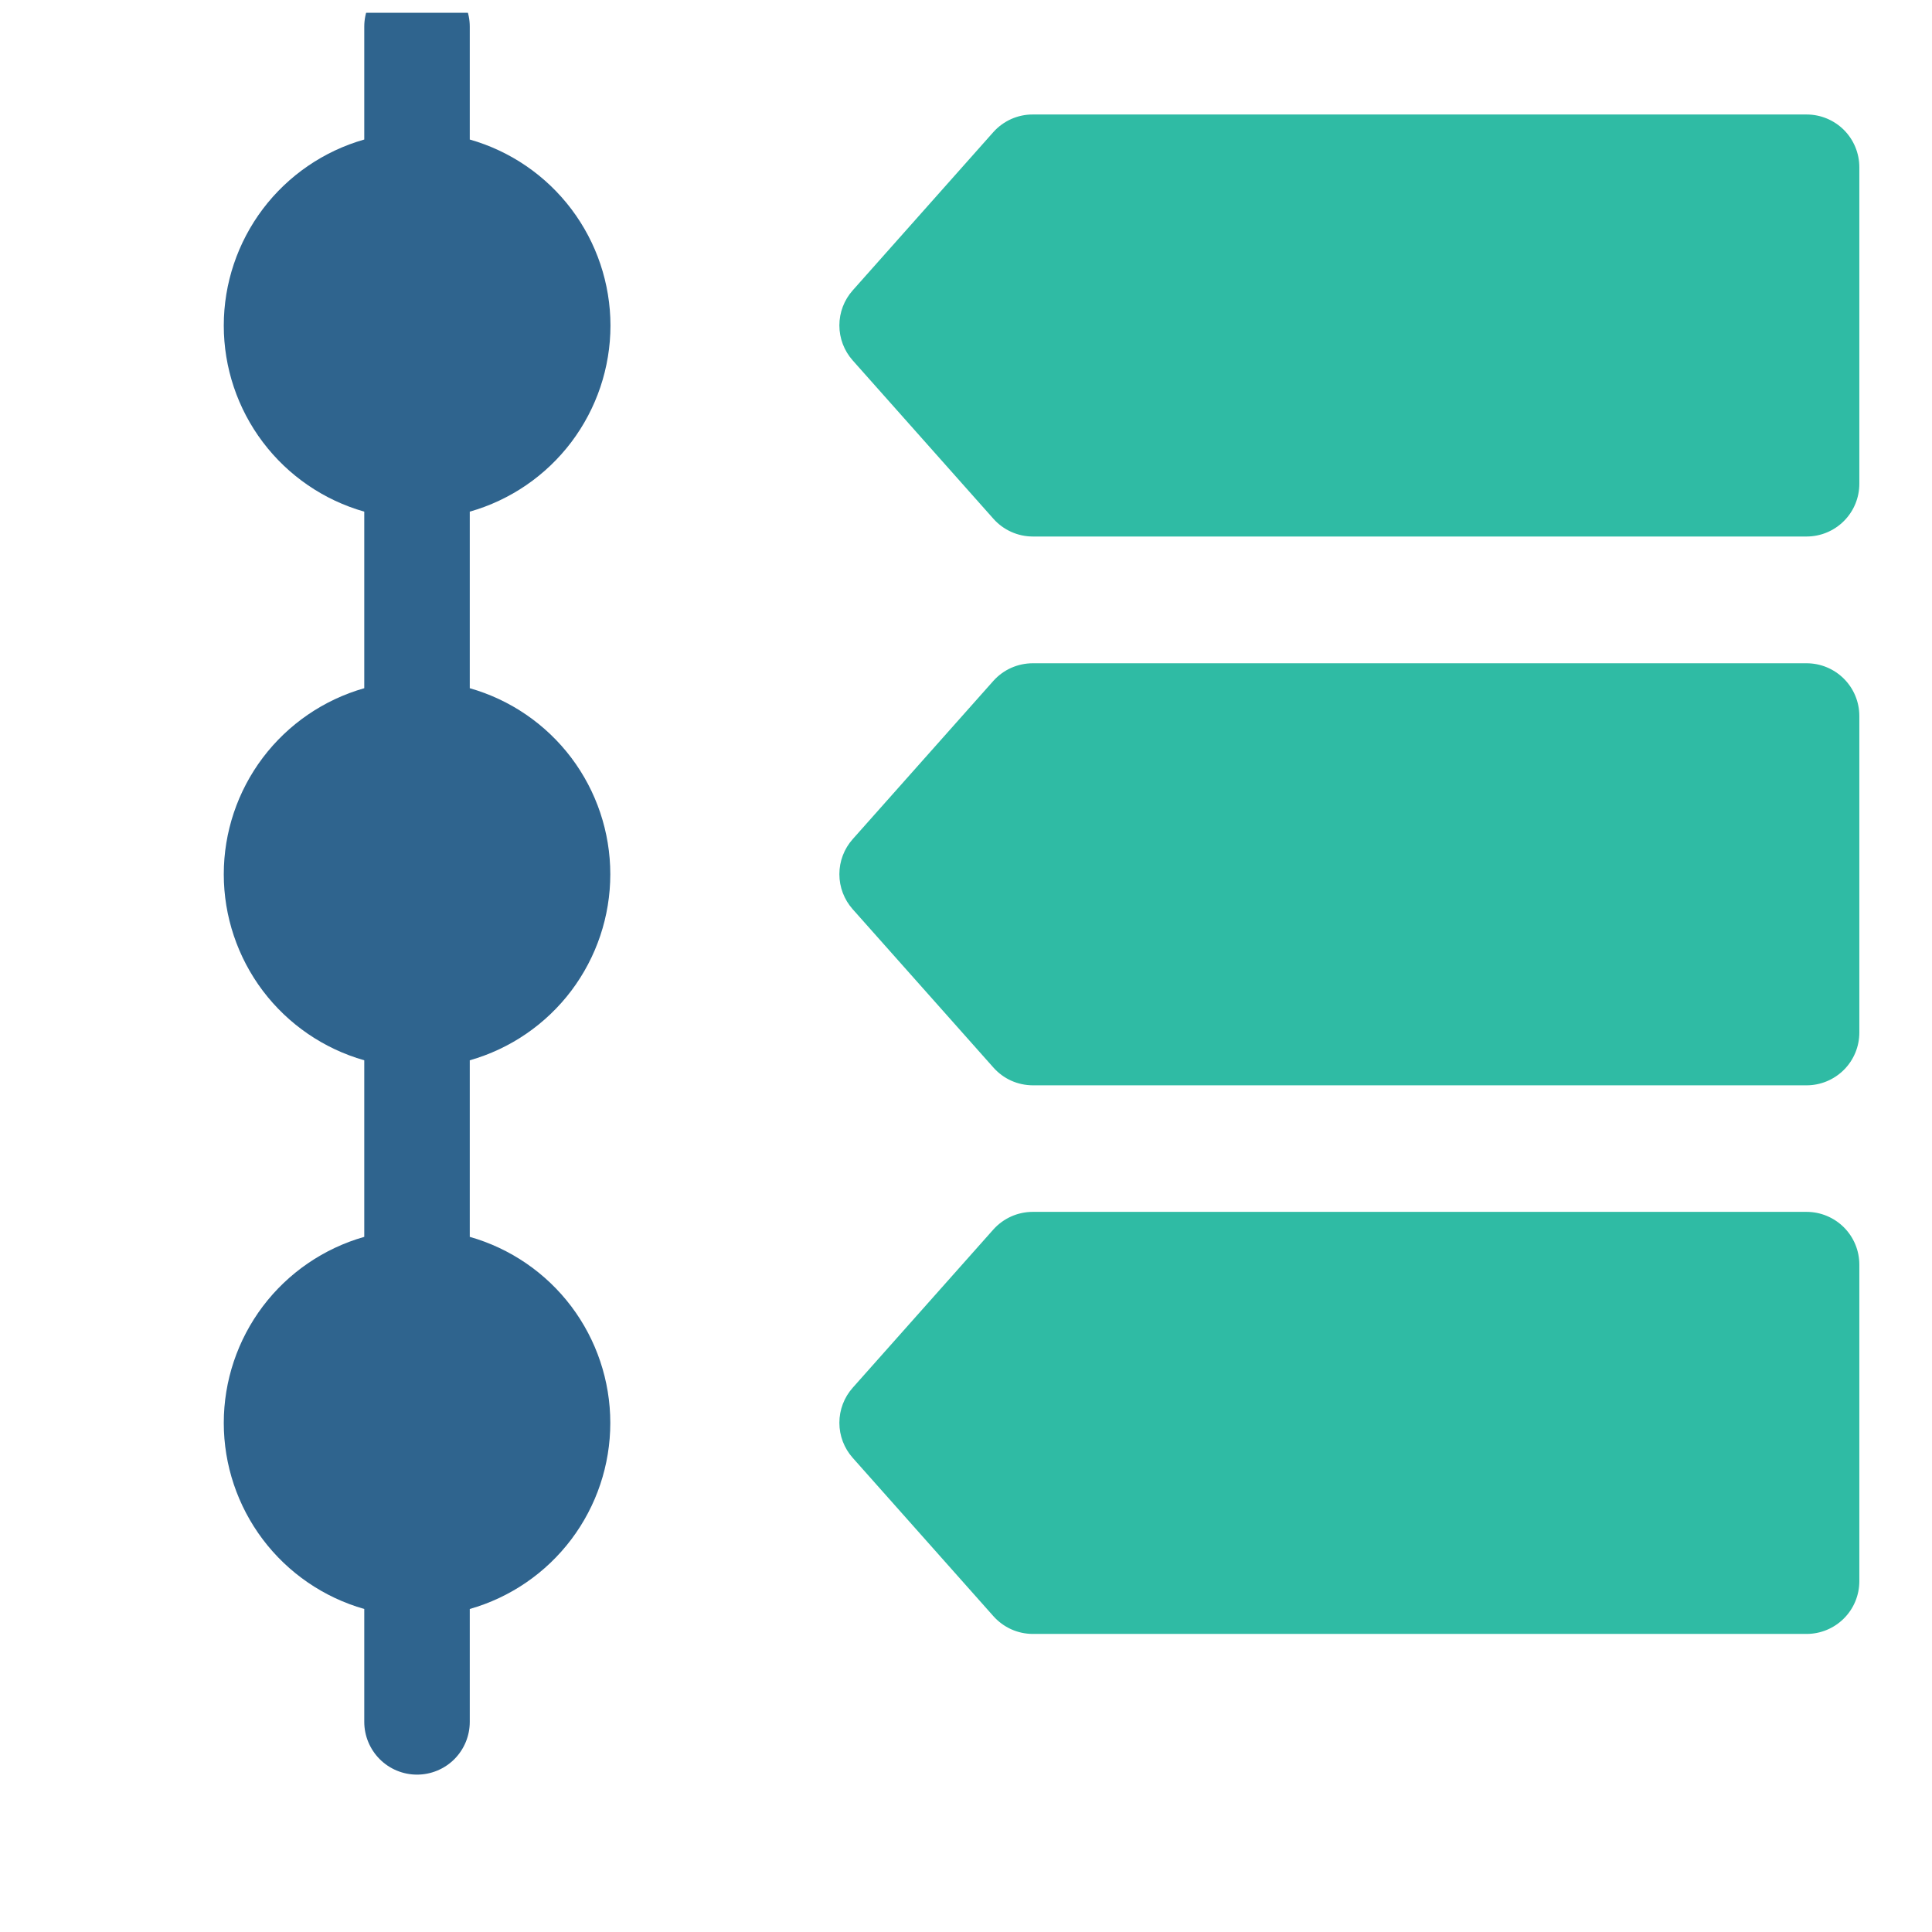 <svg width="46" height="46" viewBox="0 0 46 46" fill="none" xmlns="http://www.w3.org/2000/svg">
<g clip-path="url(#clip0_4289_11317)">
<g filter="url(#filter0_di_4289_11317)">
<path d="M14.535 9.639C14.534 8.637 14.206 7.662 13.602 6.863C12.998 6.064 12.149 5.483 11.185 5.209V2.521C11.185 2.188 11.053 1.868 10.818 1.633C10.582 1.397 10.262 1.265 9.929 1.265C9.596 1.265 9.277 1.397 9.041 1.633C8.806 1.868 8.673 2.188 8.673 2.521V5.209C7.71 5.483 6.862 6.064 6.258 6.863C5.655 7.663 5.328 8.637 5.328 9.639C5.328 10.641 5.655 11.615 6.258 12.414C6.862 13.214 7.71 13.795 8.673 14.069V18.273C7.71 18.547 6.862 19.128 6.258 19.927C5.655 20.726 5.328 21.701 5.328 22.702C5.328 23.704 5.655 24.678 6.258 25.478C6.862 26.277 7.71 26.858 8.673 27.132V31.336C7.71 31.61 6.862 32.191 6.258 32.99C5.655 33.79 5.328 34.764 5.328 35.766C5.328 36.768 5.655 37.742 6.258 38.541C6.862 39.341 7.71 39.922 8.673 40.196V42.884C8.673 43.217 8.806 43.536 9.041 43.772C9.277 44.008 9.596 44.14 9.929 44.14C10.262 44.14 10.582 44.008 10.818 43.772C11.053 43.536 11.185 43.217 11.185 42.884V40.196C12.149 39.922 12.997 39.341 13.601 38.541C14.204 37.742 14.531 36.768 14.531 35.766C14.531 34.764 14.204 33.79 13.601 32.99C12.997 32.191 12.149 31.61 11.185 31.336V27.132C12.149 26.858 12.997 26.277 13.601 25.478C14.204 24.678 14.531 23.704 14.531 22.702C14.531 21.701 14.204 20.726 13.601 19.927C12.997 19.128 12.149 18.547 11.185 18.273V14.069C12.149 13.795 12.998 13.214 13.602 12.415C14.206 11.615 14.534 10.641 14.535 9.639Z" fill="#2F648E"/>
</g>
<g filter="url(#filter1_di_4289_11317)">
<path d="M39.24 4.613H20.817C20.64 4.612 20.465 4.649 20.303 4.721C20.141 4.794 19.996 4.899 19.878 5.031L16.529 8.8C16.324 9.03 16.211 9.327 16.211 9.634C16.211 9.942 16.324 10.239 16.529 10.469L19.878 14.238C19.996 14.371 20.14 14.477 20.302 14.55C20.464 14.623 20.639 14.661 20.817 14.661H39.24C39.573 14.661 39.892 14.529 40.128 14.293C40.364 14.058 40.496 13.738 40.496 13.405V5.869C40.496 5.536 40.364 5.216 40.128 4.98C39.892 4.745 39.573 4.613 39.24 4.613Z" fill="#2FBBA4"/>
</g>
<g filter="url(#filter2_di_4289_11317)">
<path d="M39.24 17.679H20.817C20.64 17.679 20.465 17.716 20.303 17.788C20.141 17.86 19.996 17.966 19.878 18.098L16.529 21.866C16.324 22.096 16.211 22.393 16.211 22.701C16.211 23.009 16.324 23.306 16.529 23.536L19.878 27.304C19.996 27.437 20.14 27.544 20.302 27.617C20.464 27.69 20.639 27.727 20.817 27.728H39.24C39.573 27.728 39.892 27.595 40.128 27.36C40.364 27.124 40.496 26.805 40.496 26.472V18.935C40.496 18.602 40.364 18.282 40.128 18.047C39.892 17.811 39.573 17.679 39.24 17.679Z" fill="#2FBBA4"/>
</g>
<g filter="url(#filter3_di_4289_11317)">
<path d="M39.24 30.741H20.817C20.64 30.741 20.465 30.778 20.303 30.85C20.141 30.923 19.996 31.028 19.878 31.16L16.529 34.928C16.324 35.158 16.211 35.456 16.211 35.763C16.211 36.071 16.324 36.368 16.529 36.598L19.878 40.367C19.996 40.499 20.14 40.606 20.302 40.679C20.464 40.752 20.639 40.79 20.817 40.79H39.24C39.573 40.79 39.892 40.658 40.128 40.422C40.364 40.187 40.496 39.867 40.496 39.534V31.998C40.496 31.664 40.364 31.345 40.128 31.109C39.892 30.874 39.573 30.741 39.24 30.741Z" fill="#2FBBA4"/>
</g>
</g>
<defs>
<filter id="filter0_di_4289_11317" x="4.007" y="-1.566" width="11.849" height="47.97" filterUnits="userSpaceOnUse" color-interpolation-filters="sRGB">
<feFlood flood-opacity="0" result="BackgroundImageFix"/>
<feColorMatrix in="SourceAlpha" type="matrix" values="0 0 0 0 0 0 0 0 0 0 0 0 0 0 0 0 0 0 127 0" result="hardAlpha"/>
<feOffset dy="0.944"/>
<feGaussianBlur stdDeviation="0.661"/>
<feComposite in2="hardAlpha" operator="out"/>
<feColorMatrix type="matrix" values="0 0 0 0 0.184 0 0 0 0 0.733 0 0 0 0 0.643 0 0 0 0.1 0"/>
<feBlend mode="normal" in2="BackgroundImageFix" result="effect1_dropShadow_4289_11317"/>
<feBlend mode="normal" in="SourceGraphic" in2="effect1_dropShadow_4289_11317" result="shape"/>
<feColorMatrix in="SourceAlpha" type="matrix" values="0 0 0 0 0 0 0 0 0 0 0 0 0 0 0 0 0 0 127 0" result="hardAlpha"/>
<feOffset dy="-2.831"/>
<feGaussianBlur stdDeviation="1.887"/>
<feComposite in2="hardAlpha" operator="arithmetic" k2="-1" k3="1"/>
<feColorMatrix type="matrix" values="0 0 0 0 0 0 0 0 0 0 0 0 0 0 0 0 0 0 0.25 0"/>
<feBlend mode="normal" in2="shape" result="effect2_innerShadow_4289_11317"/>
</filter>
<filter id="filter1_di_4289_11317" x="13.946" y="1.782" width="30.324" height="16.088" filterUnits="userSpaceOnUse" color-interpolation-filters="sRGB">
<feFlood flood-opacity="0" result="BackgroundImageFix"/>
<feColorMatrix in="SourceAlpha" type="matrix" values="0 0 0 0 0 0 0 0 0 0 0 0 0 0 0 0 0 0 127 0" result="hardAlpha"/>
<feMorphology radius="0.944" operator="dilate" in="SourceAlpha" result="effect1_dropShadow_4289_11317"/>
<feOffset dy="0.944"/>
<feGaussianBlur stdDeviation="0.661"/>
<feComposite in2="hardAlpha" operator="out"/>
<feColorMatrix type="matrix" values="0 0 0 0 0.184 0 0 0 0 0.733 0 0 0 0 0.643 0 0 0 0.1 0"/>
<feBlend mode="normal" in2="BackgroundImageFix" result="effect1_dropShadow_4289_11317"/>
<feBlend mode="normal" in="SourceGraphic" in2="effect1_dropShadow_4289_11317" result="shape"/>
<feColorMatrix in="SourceAlpha" type="matrix" values="0 0 0 0 0 0 0 0 0 0 0 0 0 0 0 0 0 0 127 0" result="hardAlpha"/>
<feOffset dx="3.774" dy="-2.831"/>
<feGaussianBlur stdDeviation="1.887"/>
<feComposite in2="hardAlpha" operator="arithmetic" k2="-1" k3="1"/>
<feColorMatrix type="matrix" values="0 0 0 0 0 0 0 0 0 0 0 0 0 0 0 0 0 0 0.25 0"/>
<feBlend mode="normal" in2="shape" result="effect2_innerShadow_4289_11317"/>
</filter>
<filter id="filter2_di_4289_11317" x="13.946" y="14.848" width="30.324" height="16.088" filterUnits="userSpaceOnUse" color-interpolation-filters="sRGB">
<feFlood flood-opacity="0" result="BackgroundImageFix"/>
<feColorMatrix in="SourceAlpha" type="matrix" values="0 0 0 0 0 0 0 0 0 0 0 0 0 0 0 0 0 0 127 0" result="hardAlpha"/>
<feMorphology radius="0.944" operator="dilate" in="SourceAlpha" result="effect1_dropShadow_4289_11317"/>
<feOffset dy="0.944"/>
<feGaussianBlur stdDeviation="0.661"/>
<feComposite in2="hardAlpha" operator="out"/>
<feColorMatrix type="matrix" values="0 0 0 0 0.184 0 0 0 0 0.733 0 0 0 0 0.643 0 0 0 0.1 0"/>
<feBlend mode="normal" in2="BackgroundImageFix" result="effect1_dropShadow_4289_11317"/>
<feBlend mode="normal" in="SourceGraphic" in2="effect1_dropShadow_4289_11317" result="shape"/>
<feColorMatrix in="SourceAlpha" type="matrix" values="0 0 0 0 0 0 0 0 0 0 0 0 0 0 0 0 0 0 127 0" result="hardAlpha"/>
<feOffset dx="3.774" dy="-2.831"/>
<feGaussianBlur stdDeviation="1.887"/>
<feComposite in2="hardAlpha" operator="arithmetic" k2="-1" k3="1"/>
<feColorMatrix type="matrix" values="0 0 0 0 0 0 0 0 0 0 0 0 0 0 0 0 0 0 0.25 0"/>
<feBlend mode="normal" in2="shape" result="effect2_innerShadow_4289_11317"/>
</filter>
<filter id="filter3_di_4289_11317" x="13.946" y="27.911" width="30.324" height="16.088" filterUnits="userSpaceOnUse" color-interpolation-filters="sRGB">
<feFlood flood-opacity="0" result="BackgroundImageFix"/>
<feColorMatrix in="SourceAlpha" type="matrix" values="0 0 0 0 0 0 0 0 0 0 0 0 0 0 0 0 0 0 127 0" result="hardAlpha"/>
<feMorphology radius="0.944" operator="dilate" in="SourceAlpha" result="effect1_dropShadow_4289_11317"/>
<feOffset dy="0.944"/>
<feGaussianBlur stdDeviation="0.661"/>
<feComposite in2="hardAlpha" operator="out"/>
<feColorMatrix type="matrix" values="0 0 0 0 0.184 0 0 0 0 0.733 0 0 0 0 0.643 0 0 0 0.1 0"/>
<feBlend mode="normal" in2="BackgroundImageFix" result="effect1_dropShadow_4289_11317"/>
<feBlend mode="normal" in="SourceGraphic" in2="effect1_dropShadow_4289_11317" result="shape"/>
<feColorMatrix in="SourceAlpha" type="matrix" values="0 0 0 0 0 0 0 0 0 0 0 0 0 0 0 0 0 0 127 0" result="hardAlpha"/>
<feOffset dx="3.774" dy="-2.831"/>
<feGaussianBlur stdDeviation="1.887"/>
<feComposite in2="hardAlpha" operator="arithmetic" k2="-1" k3="1"/>
<feColorMatrix type="matrix" values="0 0 0 0 0 0 0 0 0 0 0 0 0 0 0 0 0 0 0.25 0"/>
<feBlend mode="normal" in2="shape" result="effect2_innerShadow_4289_11317"/>
</filter>
<clipPath id="clip0_4289_11317">
<rect width="44.8" height="44.8" fill="white" transform="translate(0.51 0.3)"/>
</clipPath>
</defs>
</svg>

